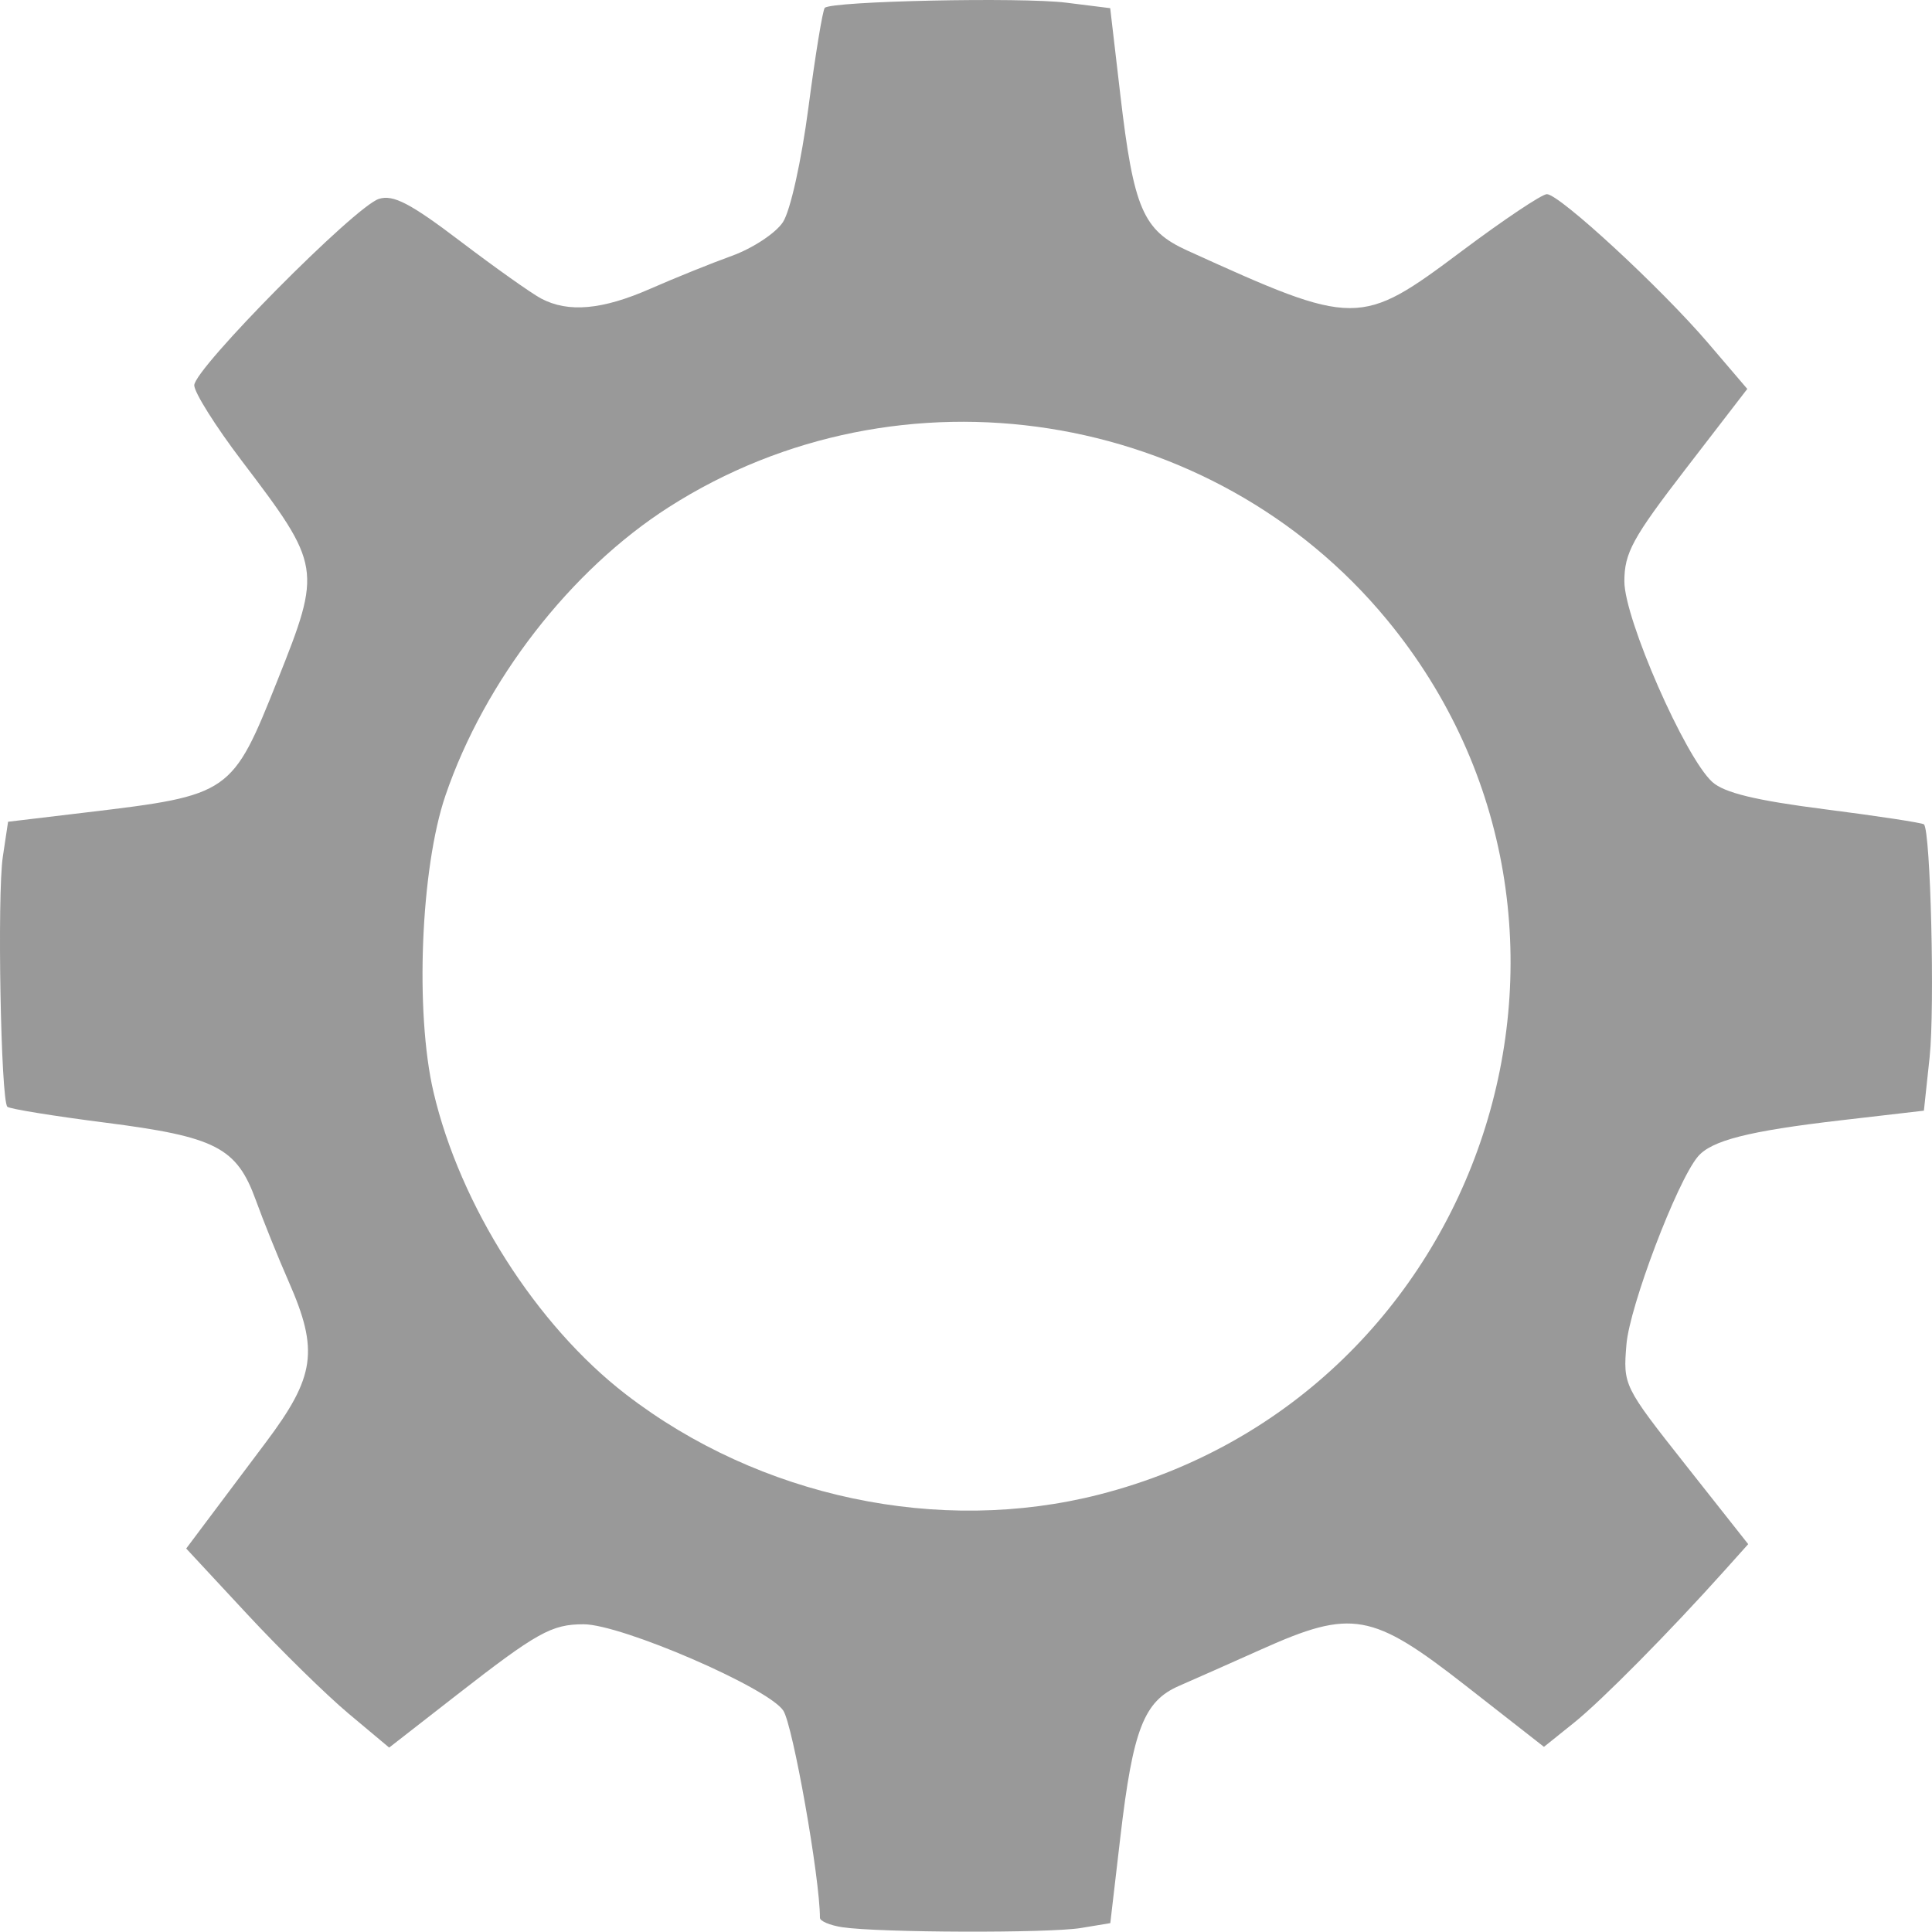 <?xml version="1.0" encoding="UTF-8" standalone="no"?>
<!-- Created with Inkscape (http://www.inkscape.org/) -->

<svg
   xmlns:dc="http://purl.org/dc/elements/1.1/"
   xmlns:cc="http://creativecommons.org/ns#"
   xmlns:rdf="http://www.w3.org/1999/02/22-rdf-syntax-ns#"
   xmlns:svg="http://www.w3.org/2000/svg"
   xmlns="http://www.w3.org/2000/svg"
   xmlns:sodipodi="http://sodipodi.sourceforge.net/DTD/sodipodi-0.dtd"
   xmlns:inkscape="http://www.inkscape.org/namespaces/inkscape"
   width="628.288"
   height="628.179"
   id="svg4042"
   version="1.1"
   inkscape:version="0.48.4 r9939"
   sodipodi:docname="New document 13">
  <defs
     id="defs4044" />
  <sodipodi:namedview
     id="base"
     pagecolor="#ffffff"
     bordercolor="#666666"
     borderopacity="1.0"
     inkscape:pageopacity="0.0"
     inkscape:pageshadow="2"
     inkscape:zoom="0.35"
     inkscape:cx="326.28684"
     inkscape:cy="456.94653"
     inkscape:document-units="px"
     inkscape:current-layer="layer1"
     showgrid="false"
     fit-margin-top="0"
     fit-margin-left="0"
     fit-margin-right="0"
     fit-margin-bottom="0"
     inkscape:window-width="1920"
     inkscape:window-height="1055"
     inkscape:window-x="1920"
     inkscape:window-y="0"
     inkscape:window-maximized="1" />
  <g
     inkscape:label="Layer 1"
     inkscape:groupmode="layer"
     id="layer1"
     transform="translate(-48.713,-132.559)">
    <path
       style="color:#000000;fill:#999999;fill-opacity:1;fill-rule:nonzero;stroke:none;stroke-width:0;marker:none;visibility:visible;display:inline;overflow:visible;enable-background:accumulate"
       d="m 322.623,759.293 c -3.997,-0.605 -7.267,-1.989 -7.267,-3.075 0,-12.933 -8.781,-62.582 -11.914,-67.363 -4.863,-7.423 -52.64,-28.082 -64.942,-28.082 -10.411,0 -15.122,2.629 -41.411,23.107 l -21.817,16.995 -13.194,-11.047 c -7.257,-6.076 -22.108,-20.642 -33.002,-32.368 l -19.808,-21.322 6.115,-8.161 c 3.363,-4.489 12.276,-16.365 19.807,-26.392 16.024,-21.337 17.243,-29.865 7.452,-52.136 -3.432,-7.806 -8.25,-19.744 -10.707,-26.53 -6.223,-17.185 -12.972,-20.675 -48.859,-25.261 -16.855,-2.154 -31.239,-4.484 -31.966,-5.177 -2.13,-2.031 -3.344,-68.856 -1.477,-81.305 l 1.707,-11.382 25.649,-3.062 c 46.709,-5.575 47.21,-5.923 61.983,-42.973 14.444,-36.228 14.283,-37.22 -11.649,-71.361 -8.49,-11.178 -15.436,-22.221 -15.436,-24.541 0,-5.415 52.273,-58.181 60.061,-60.627 4.644,-1.459 10.236,1.451 26.425,13.747 11.294,8.578 23.131,16.974 26.306,18.658 8.822,4.679 19.913,3.687 35.528,-3.179 7.806,-3.431 19.744,-8.25 26.53,-10.706 6.786,-2.457 14.251,-7.388 16.59,-10.958 2.416,-3.687 6.008,-19.875 8.316,-37.473 2.235,-17.04 4.614,-31.533 5.289,-32.207 2.196,-2.196 63.841,-3.519 78.521,-1.685 l 14.298,1.786 3.303,28.262 c 4.314,36.908 7.366,44.007 21.723,50.535 54.89,24.957 56.258,24.96 89.334,0.187 13.584,-10.173 26.025,-18.497 27.647,-18.497 4.095,0 37.163,30.545 52.489,48.486 l 12.687,14.85 -19.987,25.952 c -17.323,22.493 -19.987,27.378 -19.987,36.65 0,12.182 19.757,57.232 28.607,65.231 3.886,3.512 14.129,5.992 36.618,8.867 17.173,2.195 31.661,4.402 32.196,4.905 2.171,2.04 3.572,59.633 1.843,75.777 l -1.856,17.331 -26.904,3.121 c -30.174,3.501 -42.252,6.576 -46.654,11.879 -6.809,8.205 -22.146,48.596 -23.176,61.037 -1.099,13.277 -0.937,13.606 19.245,39.16 l 20.353,25.771 -7.532,8.404 c -18.074,20.167 -40.09,42.433 -49.118,49.675 l -9.77,7.838 -25.496,-19.931 c -30.416,-23.777 -36.979,-24.946 -66.311,-11.81 -9.973,4.466 -22.064,9.829 -26.867,11.918 -11.415,4.963 -14.992,14.163 -19.068,49.037 l -3.286,28.118 -9.559,1.581 c -10.368,1.715 -65.804,1.534 -77.602,-0.253 l 0,0 z M 406.232,618.567 C 531.834,586.443 581.997,433.707 499.686,334.017 442.882,265.221 341.453,249.355 266.198,297.495 c -31.988,20.462 -59.892,56.485 -72.619,93.747 -8.061,23.6 -9.954,70.537 -3.89,96.45 8.624,36.854 33.429,75.842 62.536,98.292 43.438,33.504 101.98,45.889 154.007,32.584 z"
       id="path4022"
       inkscape:connector-curvature="0" />
  </g>
</svg>
